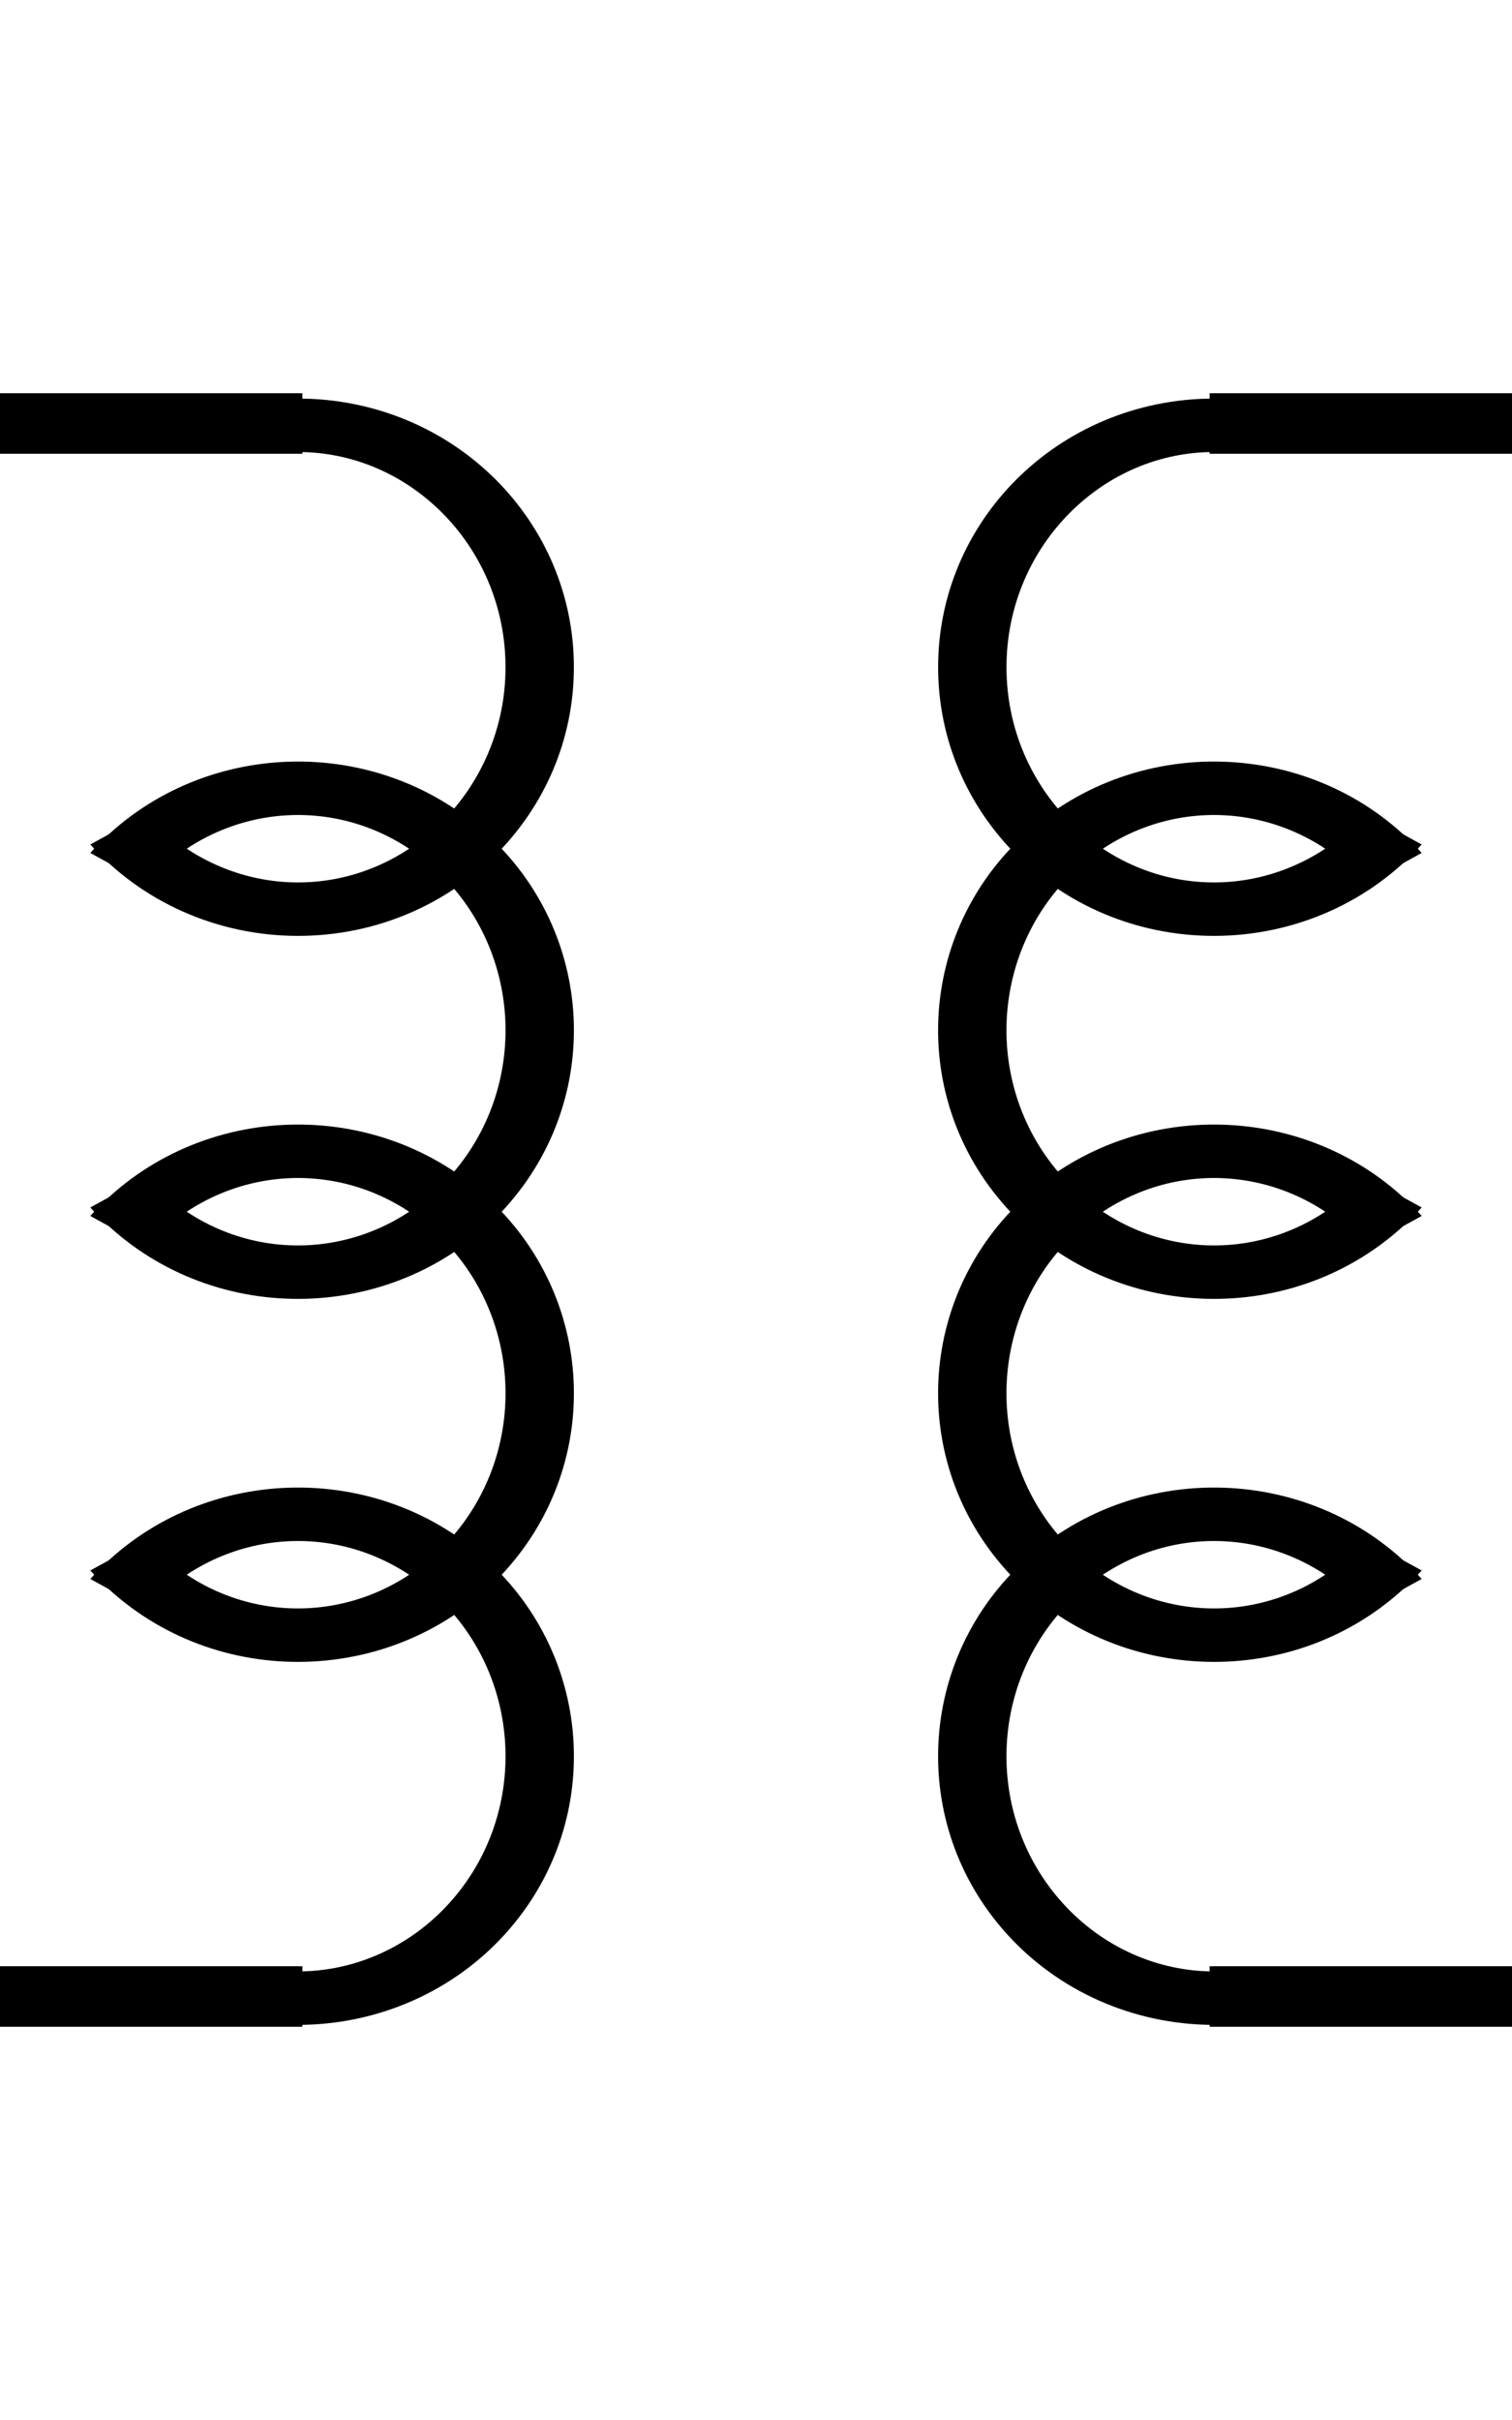 <?xml version="1.0" encoding="UTF-8" standalone="no"?>
<!-- Created with Inkscape (http://www.inkscape.org/) -->

<svg
   xmlns:dc="http://purl.org/dc/elements/1.1/"
   xmlns:cc="http://creativecommons.org/ns#"
   xmlns:rdf="http://www.w3.org/1999/02/22-rdf-syntax-ns#"
   xmlns:svg="http://www.w3.org/2000/svg"
   xmlns="http://www.w3.org/2000/svg"
   xmlns:sodipodi="http://sodipodi.sourceforge.net/DTD/sodipodi-0.dtd"
   xmlns:inkscape="http://www.inkscape.org/namespaces/inkscape"
   width="25"
   height="40"
   id="svg2541"
   sodipodi:version="0.32"
   inkscape:version="0.47pre4 r22446"
   version="1.0"
   sodipodi:docname="transformer2.svg"
   inkscape:output_extension="org.inkscape.output.svg.inkscape">
  <defs
     id="defs2543">
    <inkscape:perspective
       sodipodi:type="inkscape:persp3d"
       inkscape:vp_x="0 : 20 : 1"
       inkscape:vp_y="0 : 1000 : 0"
       inkscape:vp_z="25 : 20 : 1"
       inkscape:persp3d-origin="12.5 : 13.333333 : 1"
       id="perspective24" />
  </defs>
  <sodipodi:namedview
     id="base"
     pagecolor="#ffffff"
     bordercolor="#666666"
     borderopacity="1.0"
     inkscape:pageopacity="0.0"
     inkscape:pageshadow="2"
     inkscape:zoom="12.660691"
     inkscape:cx="4.7379686"
     inkscape:cy="18.105747"
     inkscape:current-layer="layer1"
     showgrid="true"
     inkscape:document-units="px"
     inkscape:grid-bbox="true"
     inkscape:window-width="1280"
     inkscape:window-height="975"
     inkscape:window-x="0"
     inkscape:window-y="25"
     objecttolerance="10"
     gridtolerance="10000"
     guidetolerance="10"
     inkscape:window-maximized="0">
    <inkscape:grid
       type="xygrid"
       id="grid2551"
       visible="true"
       enabled="true"
       empspacing="5"
       snapvisiblegridlinesonly="true" />
  </sodipodi:namedview>
  <g
     id="layer1"
     inkscape:label="Layer 1"
     inkscape:groupmode="layer">
    <rect
       rx="12.502"
       style="fill:#0000ff;fill-rule:evenodd;stroke:#000000;stroke-width:1px;stroke-linecap:butt;stroke-linejoin:miter;stroke-opacity:1"
       ry="1"
       y="22.5"
       x="531.073"
       height="1"
       width="0"
       id="rect26128"
       transform="matrix(0,1,-1,0,0,0)" />
    <rect
       rx="12.506"
       style="fill:#0000ff;fill-rule:evenodd;stroke:#000000;stroke-width:1px;stroke-linecap:butt;stroke-linejoin:miter;stroke-opacity:1"
       ry="1.036"
       y="51.057"
       x="531.238"
       height="1.036"
       width="0"
       id="rect2571"
       transform="matrix(0,1,1,0,0,0)" />
    <g
       transform="matrix(0,1,-1,0,170.503,-227.14)"
       id="layer1-3"
       inkscape:label="Layer 1">
      <path
         sodipodi:nodetypes="cc"
         id="path3440"
         d="m 234.14,170.503 0,-5"
         style="fill:none;stroke:#000000;stroke-width:1;stroke-linecap:butt;stroke-linejoin:miter;stroke-miterlimit:4;stroke-opacity:1;stroke-dasharray:none" />
      <path
         sodipodi:open="true"
         sodipodi:end="3.9793507"
         sodipodi:start="0"
         sodipodi:type="arc"
         style="fill:none;stroke:#000000;stroke-width:1.803;stroke-linecap:butt;stroke-miterlimit:4;stroke-opacity:1;stroke-dasharray:none"
         id="path3438-8"
         sodipodi:cx="254.40298"
         sodipodi:cy="171.2402"
         sodipodi:rx="8.1614161"
         sodipodi:ry="6.3752127"
         d="m 262.564,171.24 c 0,3.521 -3.654,6.375 -8.161,6.375 -4.507,0 -8.161,-2.854 -8.161,-6.375 0,-1.807 0.981,-3.529 2.7,-4.738"
         transform="matrix(-0.49,0,0,-0.627,362.826,272.944)" />
      <path
         sodipodi:open="true"
         sodipodi:end="10.262536"
         sodipodi:start="5.4454273"
         sodipodi:type="arc"
         style="fill:none;stroke:#000000;stroke-width:1.803;stroke-linecap:butt;stroke-miterlimit:4;stroke-opacity:1;stroke-dasharray:none"
         id="path3438-8-2"
         sodipodi:cx="254.40298"
         sodipodi:cy="171.2402"
         sodipodi:rx="8.1614161"
         sodipodi:ry="6.3752127"
         d="m 259.864,166.502 c 3.35,2.356 3.62,6.387 0.604,9.004 -3.016,2.617 -8.177,2.828 -11.526,0.472 -3.35,-2.356 -3.62,-6.387 -0.604,-9.004 0.191,-0.165 0.392,-0.323 0.604,-0.472"
         transform="matrix(-0.49,0,0,-0.627,368.826,272.944)" />
      <path
         sodipodi:open="true"
         sodipodi:end="10.262536"
         sodipodi:start="5.4454273"
         sodipodi:type="arc"
         style="fill:none;stroke:#000000;stroke-width:1.803;stroke-linecap:butt;stroke-miterlimit:4;stroke-opacity:1;stroke-dasharray:none"
         id="path3438-8-7"
         sodipodi:cx="254.40298"
         sodipodi:cy="171.2402"
         sodipodi:rx="8.1614161"
         sodipodi:ry="6.3752127"
         d="m 259.864,166.502 c 3.35,2.356 3.62,6.387 0.604,9.004 -3.016,2.617 -8.177,2.828 -11.526,0.472 -3.35,-2.356 -3.62,-6.387 -0.604,-9.004 0.191,-0.165 0.392,-0.323 0.604,-0.472"
         transform="matrix(-0.49,0,0,-0.627,374.826,272.944)" />
      <path
         sodipodi:open="true"
         sodipodi:end="9.424778"
         sodipodi:start="5.4454273"
         sodipodi:type="arc"
         style="fill:none;stroke:#000000;stroke-width:1.803;stroke-linecap:butt;stroke-miterlimit:4;stroke-opacity:1;stroke-dasharray:none"
         id="path3438-8-6"
         sodipodi:cx="254.40298"
         sodipodi:cy="171.2402"
         sodipodi:rx="8.1614161"
         sodipodi:ry="6.3752127"
         d="m 259.864,166.502 c 3.35,2.356 3.62,6.387 0.604,9.004 -3.016,2.617 -8.177,2.828 -11.526,0.472 -1.719,-1.209 -2.7,-2.931 -2.7,-4.738"
         transform="matrix(-0.49,0,0,-0.627,380.826,272.944)" />
      <path
         sodipodi:nodetypes="cc"
         id="path3440-6"
         d="m 260.14,165.503 0,5"
         style="fill:none;stroke:#000000;stroke-width:1;stroke-linecap:butt;stroke-linejoin:miter;stroke-miterlimit:4;stroke-opacity:1;stroke-dasharray:none" />
    </g>
    <g
       transform="matrix(0,1,1,0,-145.503,-227.14)"
       id="layer1-3-2"
       inkscape:label="Layer 1">
      <path
         sodipodi:nodetypes="cc"
         id="path3440-9"
         d="m 234.14,170.503 0,-5"
         style="fill:none;stroke:#000000;stroke-width:1;stroke-linecap:butt;stroke-linejoin:miter;stroke-miterlimit:4;stroke-opacity:1;stroke-dasharray:none" />
      <path
         sodipodi:open="true"
         sodipodi:end="3.9793507"
         sodipodi:start="0"
         sodipodi:type="arc"
         style="fill:none;stroke:#000000;stroke-width:1.803;stroke-linecap:butt;stroke-miterlimit:4;stroke-opacity:1;stroke-dasharray:none"
         id="path3438-8-0"
         sodipodi:cx="254.40298"
         sodipodi:cy="171.2402"
         sodipodi:rx="8.1614161"
         sodipodi:ry="6.3752127"
         d="m 262.564,171.24 c 0,3.521 -3.654,6.375 -8.161,6.375 -4.507,0 -8.161,-2.854 -8.161,-6.375 0,-1.807 0.981,-3.529 2.7,-4.738"
         transform="matrix(-0.49,0,0,-0.627,362.826,272.944)" />
      <path
         sodipodi:open="true"
         sodipodi:end="10.262536"
         sodipodi:start="5.4454273"
         sodipodi:type="arc"
         style="fill:none;stroke:#000000;stroke-width:1.803;stroke-linecap:butt;stroke-miterlimit:4;stroke-opacity:1;stroke-dasharray:none"
         id="path3438-8-2-5"
         sodipodi:cx="254.40298"
         sodipodi:cy="171.2402"
         sodipodi:rx="8.1614161"
         sodipodi:ry="6.3752127"
         d="m 259.864,166.502 c 3.35,2.356 3.62,6.387 0.604,9.004 -3.016,2.617 -8.177,2.828 -11.526,0.472 -3.35,-2.356 -3.62,-6.387 -0.604,-9.004 0.191,-0.165 0.392,-0.323 0.604,-0.472"
         transform="matrix(-0.49,0,0,-0.627,368.826,272.944)" />
      <path
         sodipodi:open="true"
         sodipodi:end="10.262536"
         sodipodi:start="5.4454273"
         sodipodi:type="arc"
         style="fill:none;stroke:#000000;stroke-width:1.803;stroke-linecap:butt;stroke-miterlimit:4;stroke-opacity:1;stroke-dasharray:none"
         id="path3438-8-7-0"
         sodipodi:cx="254.40298"
         sodipodi:cy="171.2402"
         sodipodi:rx="8.1614161"
         sodipodi:ry="6.3752127"
         d="m 259.864,166.502 c 3.35,2.356 3.62,6.387 0.604,9.004 -3.016,2.617 -8.177,2.828 -11.526,0.472 -3.35,-2.356 -3.62,-6.387 -0.604,-9.004 0.191,-0.165 0.392,-0.323 0.604,-0.472"
         transform="matrix(-0.49,0,0,-0.627,374.826,272.944)" />
      <path
         sodipodi:open="true"
         sodipodi:end="9.424778"
         sodipodi:start="5.4454273"
         sodipodi:type="arc"
         style="fill:none;stroke:#000000;stroke-width:1.803;stroke-linecap:butt;stroke-miterlimit:4;stroke-opacity:1;stroke-dasharray:none"
         id="path3438-8-6-4"
         sodipodi:cx="254.40298"
         sodipodi:cy="171.2402"
         sodipodi:rx="8.1614161"
         sodipodi:ry="6.3752127"
         d="m 259.864,166.502 c 3.35,2.356 3.62,6.387 0.604,9.004 -3.016,2.617 -8.177,2.828 -11.526,0.472 -1.719,-1.209 -2.7,-2.931 -2.7,-4.738"
         transform="matrix(-0.49,0,0,-0.627,380.826,272.944)" />
      <path
         sodipodi:nodetypes="cc"
         id="path3440-6-1"
         d="m 260.14,165.503 0,5"
         style="fill:none;stroke:#000000;stroke-width:1;stroke-linecap:butt;stroke-linejoin:miter;stroke-miterlimit:4;stroke-opacity:1;stroke-dasharray:none" />
    </g>
  </g>
</svg>
